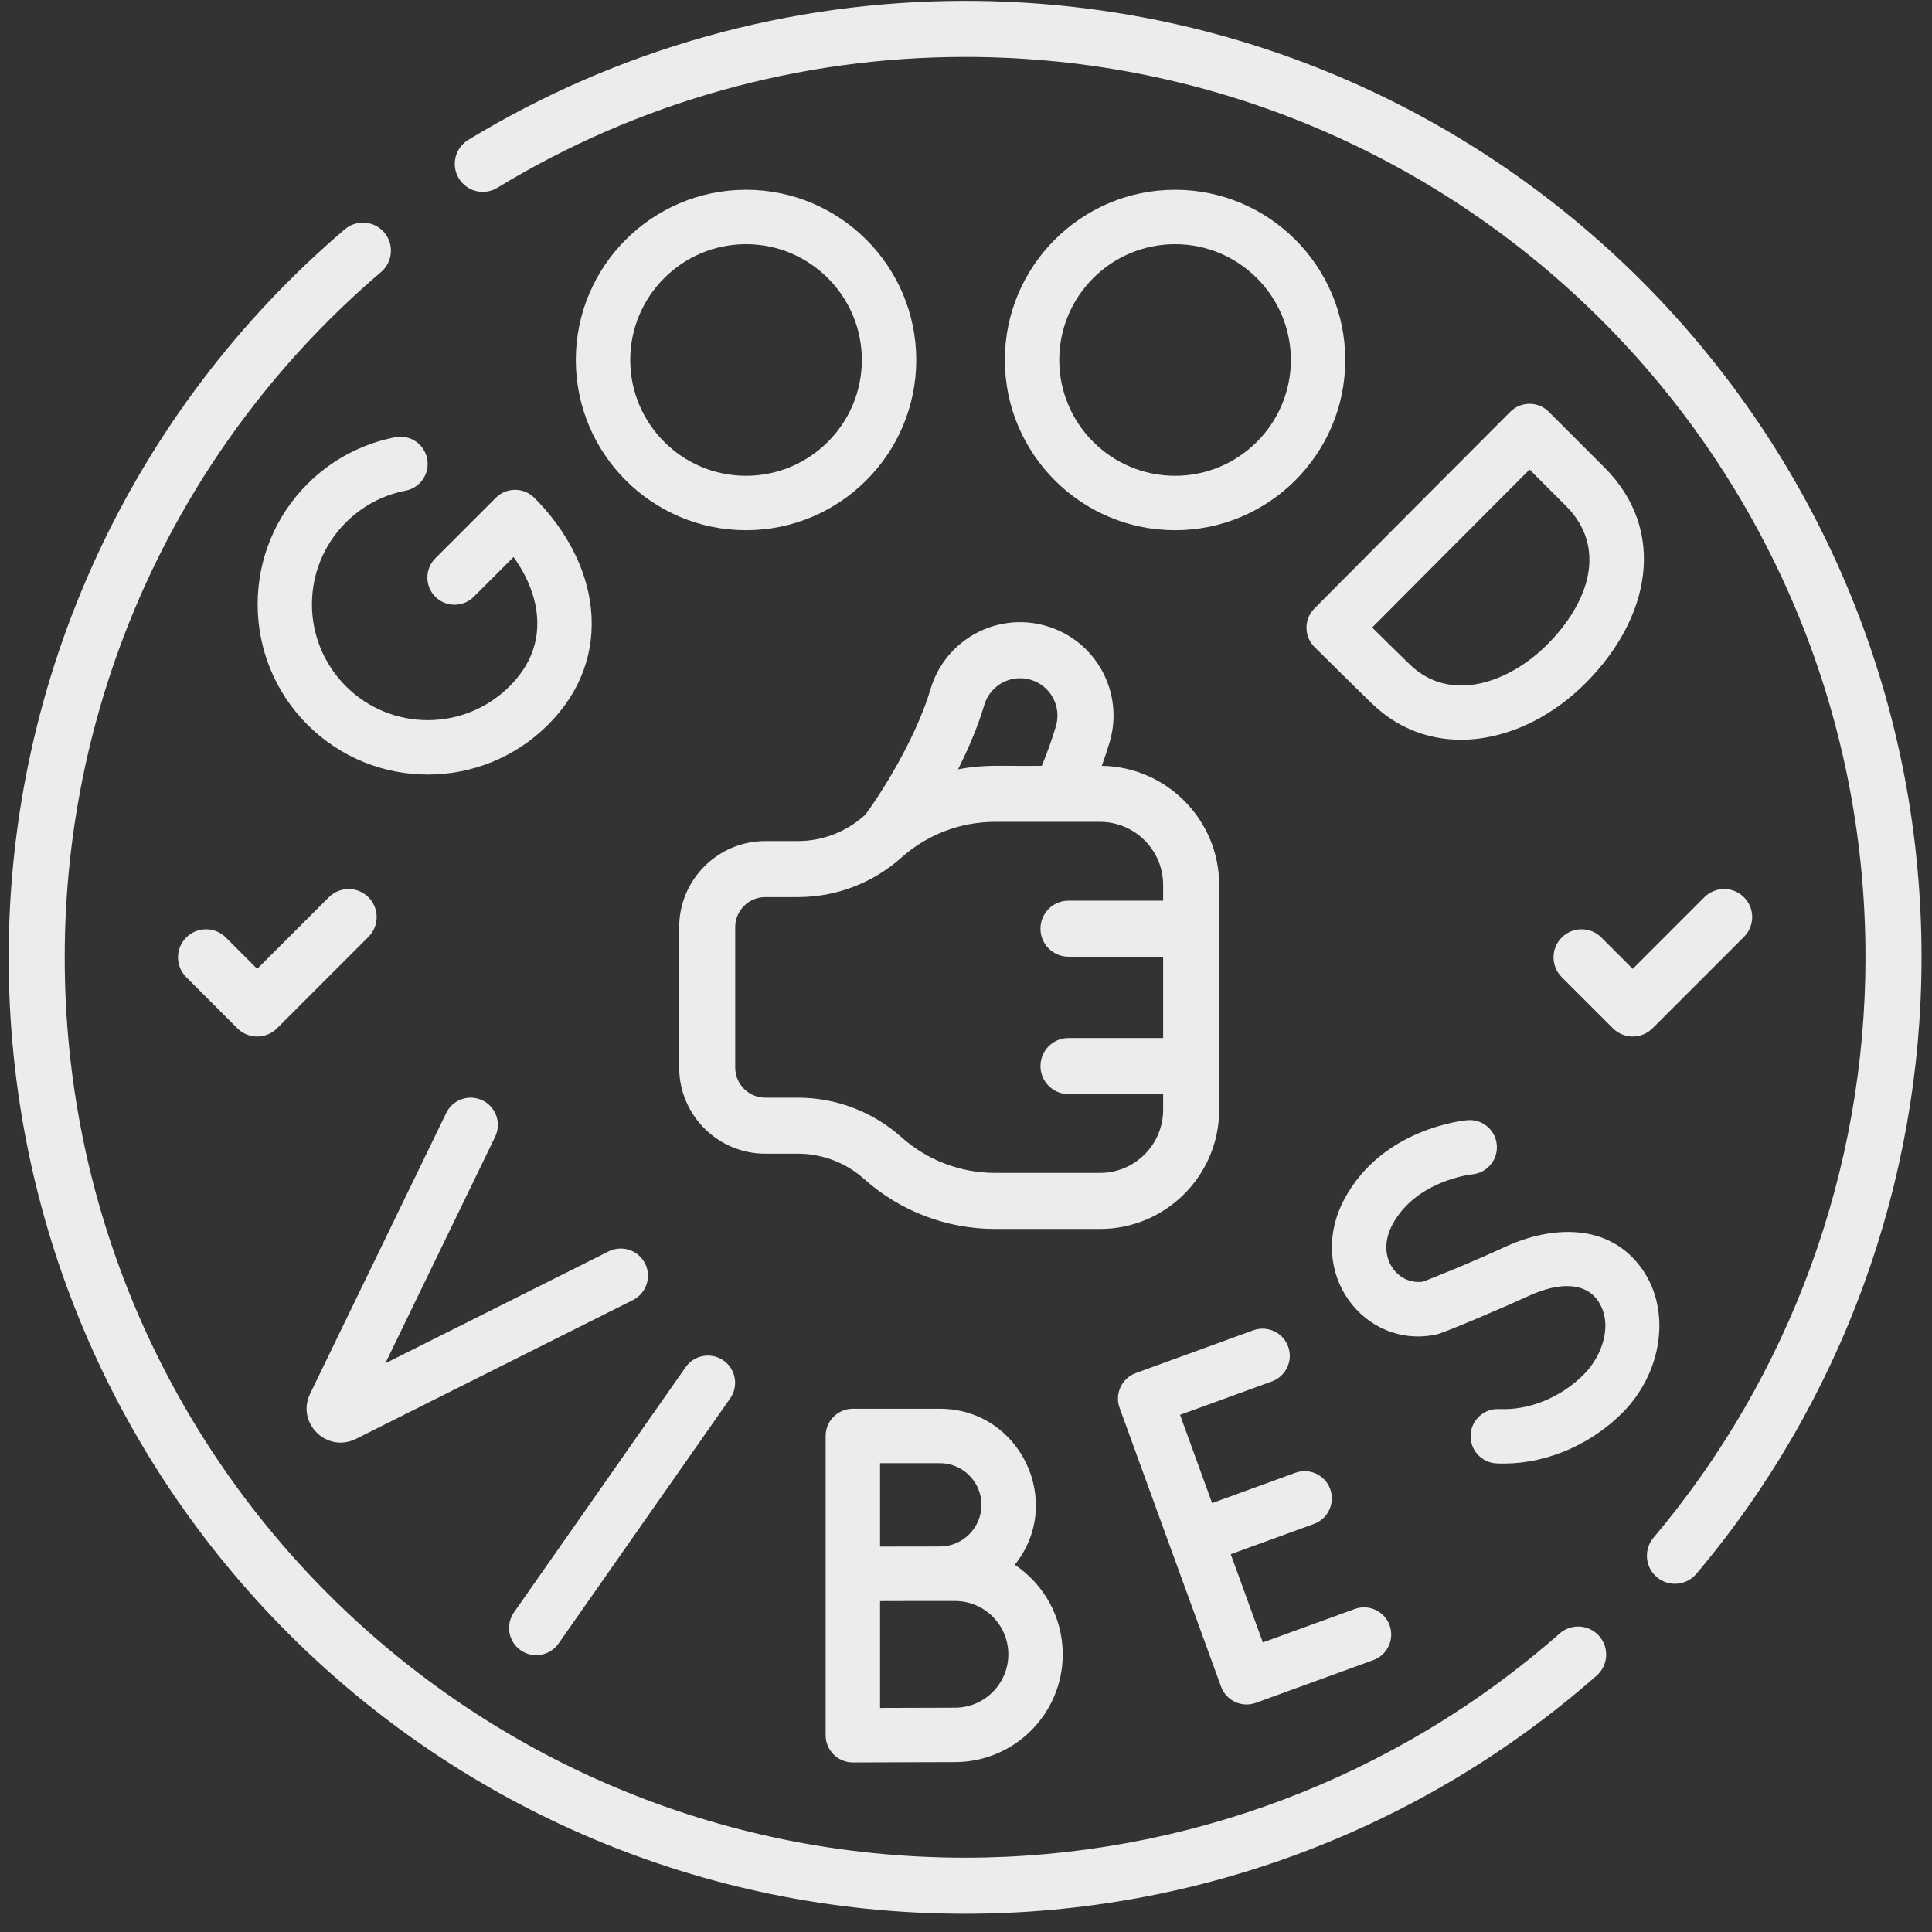 <svg width="101" height="101" viewBox="0 0 101 101" fill="none" xmlns="http://www.w3.org/2000/svg">
<rect x="0" y="0" width="101" height="101" fill="#333333" stroke="none"/>
<g clip-path="url(#clip0)">
<path d="M61.429 9.921C56.523 9.921 52.531 13.913 52.531 18.82C52.531 23.726 56.523 27.718 61.429 27.718C66.335 27.718 70.327 23.726 70.327 18.82C70.327 13.913 66.335 9.921 61.429 9.921V9.921ZM61.429 24.874C58.09 24.874 55.375 22.158 55.375 18.819C55.375 15.481 58.09 12.765 61.429 12.765C64.767 12.765 67.483 15.481 67.483 18.819C67.483 22.158 64.767 24.874 61.429 24.874ZM27.218 86.27C27.861 86.721 28.748 86.564 29.198 85.921L38.172 73.104C38.623 72.461 38.467 71.574 37.823 71.124C37.18 70.674 36.293 70.83 35.843 71.473L26.869 84.29C26.418 84.933 26.575 85.82 27.218 86.27ZM50.453 0.046C41.266 0.046 32.284 2.559 24.477 7.314C23.787 7.735 23.568 8.637 23.988 9.328C24.41 10.019 25.311 10.237 26.002 9.816C33.349 5.341 41.804 2.976 50.453 2.976C76.467 2.976 97.523 24.028 97.523 50.046C97.523 61.144 93.588 71.919 86.442 80.386C85.92 81.004 85.998 81.928 86.617 82.45C87.234 82.972 88.159 82.894 88.681 82.276C96.272 73.281 100.453 61.834 100.453 50.046C100.453 22.412 78.09 0.046 50.453 0.046V0.046ZM81.644 49.01C81.072 49.582 81.072 50.51 81.644 51.082L84.32 53.757C84.891 54.329 85.819 54.33 86.391 53.757L91.171 48.977C91.744 48.405 91.744 47.477 91.171 46.906C90.599 46.334 89.672 46.334 89.1 46.906L85.356 50.65L83.716 49.01C83.144 48.438 82.216 48.438 81.644 49.01V49.01ZM80.966 21.527C80.412 20.974 79.51 20.971 78.953 21.529C73.564 26.94 73.152 27.338 68.712 31.812C68.159 32.369 68.162 33.27 68.719 33.823C68.807 33.91 70.886 35.973 71.726 36.784C74.896 39.846 79.64 38.963 82.885 35.718H82.885C86.267 32.336 87.187 27.748 83.872 24.433L80.966 21.527ZM80.874 33.707C80.874 33.707 80.874 33.707 80.874 33.707C78.924 35.656 75.848 36.811 73.702 34.738C73.249 34.302 72.407 33.472 71.733 32.805C76.048 28.462 74.662 29.864 79.962 24.546L81.861 26.444C84.054 28.637 83.058 31.523 80.874 33.707V33.707ZM16.071 37.884C19.549 41.362 25.177 41.361 28.655 37.884C30.356 36.183 31.129 34.081 30.892 31.806C30.68 29.774 29.629 27.72 27.932 26.023C27.377 25.468 26.476 25.468 25.921 26.023L22.758 29.186C22.203 29.741 22.203 30.642 22.758 31.197C23.314 31.752 24.214 31.752 24.769 31.197L26.847 29.119C27.537 30.078 27.959 31.105 28.064 32.101C28.211 33.515 27.733 34.784 26.644 35.873C24.277 38.24 20.448 38.239 18.082 35.873C15.716 33.507 15.716 29.678 18.082 27.311C18.94 26.453 20.02 25.879 21.205 25.649C21.976 25.5 22.48 24.754 22.331 23.983C22.182 23.212 21.436 22.708 20.665 22.857C18.92 23.195 17.332 24.04 16.071 25.301C12.602 28.77 12.602 34.415 16.071 37.884V37.884ZM69.54 77.844C69.271 77.106 68.455 76.726 67.717 76.994L63.367 78.578L61.689 73.966L66.491 72.218C67.229 71.949 67.61 71.133 67.341 70.395C67.073 69.657 66.257 69.277 65.518 69.545L59.38 71.78C58.642 72.048 58.262 72.864 58.53 73.602L63.833 88.171C64.102 88.909 64.918 89.288 65.655 89.02L71.794 86.786C72.532 86.517 72.912 85.701 72.643 84.963C72.375 84.225 71.559 83.845 70.821 84.114L66.019 85.862L64.34 81.25L68.69 79.667C69.428 79.398 69.808 78.582 69.54 77.844V77.844ZM85.859 66.361C84.114 63.859 81.026 64.105 78.717 65.169C76.772 66.066 74.882 66.812 74.398 67.001C73.067 67.203 71.883 65.712 72.796 64.012C74.031 61.713 76.91 61.398 76.963 61.392C77.742 61.321 78.317 60.634 78.25 59.854C78.182 59.071 77.498 58.492 76.71 58.56C76.53 58.575 72.268 58.985 70.291 62.667C68.222 66.52 71.32 70.558 75.082 69.766C75.522 69.673 78.756 68.283 79.908 67.752C81.569 66.986 82.888 67.072 83.526 67.987C84.363 69.189 83.772 70.879 82.791 71.861C81.586 73.065 79.933 73.737 78.371 73.662C77.588 73.621 76.919 74.228 76.88 75.012C76.842 75.796 77.447 76.463 78.231 76.502C80.528 76.616 83 75.673 84.802 73.872C86.915 71.758 87.37 68.529 85.859 66.361V66.361ZM49.13 73.646H44.585C43.8 73.646 43.163 74.283 43.163 75.068V90.714C43.163 91.486 43.785 92.136 44.592 92.136C44.592 92.136 48.772 92.118 49.924 92.118C53.03 92.118 55.557 89.59 55.557 86.484C55.557 84.534 54.561 82.813 53.051 81.801C55.667 78.534 53.336 73.646 49.13 73.646V73.646ZM46.007 76.49H49.13C50.331 76.49 51.308 77.467 51.308 78.668C51.308 79.869 50.331 80.847 49.13 80.847C48.945 80.847 49.865 80.845 46.007 80.851V76.49ZM49.924 89.274C49.209 89.274 47.334 89.281 46.007 89.286V83.7C48.73 83.689 47.265 83.698 49.924 83.695C51.462 83.695 52.713 84.946 52.713 86.484C52.713 88.022 51.462 89.274 49.924 89.274V89.274ZM19.262 46.906C18.69 46.334 17.763 46.334 17.191 46.906L13.446 50.65L11.806 49.01C11.234 48.438 10.307 48.438 9.735 49.01C9.163 49.582 9.163 50.51 9.735 51.082L12.41 53.757C12.982 54.329 13.91 54.33 14.482 53.757L19.262 48.977C19.834 48.405 19.834 47.478 19.262 46.906ZM18.602 75.225L33.089 67.964C33.791 67.612 34.075 66.757 33.723 66.055C33.371 65.353 32.517 65.069 31.814 65.421L20.144 71.272L25.885 59.426C26.227 58.719 25.932 57.868 25.226 57.526C24.518 57.183 23.668 57.478 23.326 58.185L16.206 72.874C15.483 74.395 17.087 75.972 18.602 75.225V75.225ZM81.534 85.396C72.945 92.954 61.907 97.116 50.453 97.116C24.439 97.116 3.383 76.064 3.383 50.046C3.383 36.243 9.411 23.185 19.923 14.219C20.538 13.694 20.612 12.769 20.087 12.153C19.562 11.538 18.637 11.464 18.022 11.99C6.856 21.513 0.453 35.384 0.453 50.046C0.453 77.68 22.816 100.046 50.453 100.046C62.62 100.046 74.345 95.624 83.469 87.596C84.077 87.061 84.136 86.136 83.602 85.528C83.067 84.921 82.141 84.862 81.534 85.396V85.396ZM39.001 9.921C34.094 9.921 30.102 13.913 30.102 18.82C30.102 23.726 34.094 27.718 39.001 27.718C43.907 27.718 47.899 23.726 47.899 18.82C47.899 13.913 43.907 9.921 39.001 9.921V9.921ZM39.001 24.874C35.662 24.874 32.947 22.158 32.947 18.819C32.947 15.481 35.663 12.765 39.001 12.765C42.339 12.765 45.055 15.481 45.055 18.819C45.055 22.158 42.339 24.874 39.001 24.874ZM48.643 36.034C48.016 38.171 46.472 40.916 45.234 42.594C45.214 42.612 45.193 42.629 45.172 42.647V42.647C44.218 43.499 42.988 43.969 41.709 43.969H40.009C37.526 43.969 35.506 45.989 35.506 48.472V55.809C35.506 58.292 37.526 60.312 40.009 60.312H41.709C42.989 60.312 44.219 60.781 45.173 61.634C47.06 63.319 49.492 64.247 52.022 64.247H57.505C60.94 64.247 63.735 61.452 63.735 58.017V46.264C63.735 42.86 60.991 40.087 57.6 40.036C57.754 39.61 57.894 39.191 58.013 38.785C58.773 36.196 57.294 33.485 54.704 32.725C52.115 31.964 49.404 33.444 48.643 36.034V36.034ZM57.505 42.964C59.325 42.964 60.806 44.444 60.806 46.264V47.085H55.858C55.048 47.085 54.393 47.741 54.393 48.55C54.393 49.359 55.048 50.014 55.858 50.014H60.806V54.266H55.858C55.048 54.266 54.393 54.922 54.393 55.731C54.393 56.54 55.048 57.196 55.858 57.196H60.806V58.017C60.806 59.837 59.325 61.317 57.505 61.317H52.022C50.213 61.317 48.473 60.654 47.124 59.449C45.632 58.116 43.709 57.383 41.709 57.383H40.009C39.141 57.383 38.435 56.677 38.435 55.809V48.472C38.435 47.604 39.141 46.898 40.009 46.898H41.709C43.709 46.898 45.632 46.165 47.124 44.832L47.124 44.832C48.473 43.627 50.212 42.964 52.022 42.964H57.505V42.964ZM51.454 36.859C51.757 35.827 52.84 35.23 53.879 35.535C54.914 35.84 55.506 36.924 55.202 37.96C55.009 38.617 54.761 39.312 54.464 40.034C52.401 40.069 51.559 39.936 50.084 40.219C50.647 39.097 51.138 37.935 51.454 36.859V36.859Z" fill="#ECECEC"/>
</g>
<defs>
<clipPath id="clip0">
<rect width="100" height="100" fill="white" transform="translate(0.453 0.046)"/>
</clipPath>
</defs>
</svg>
